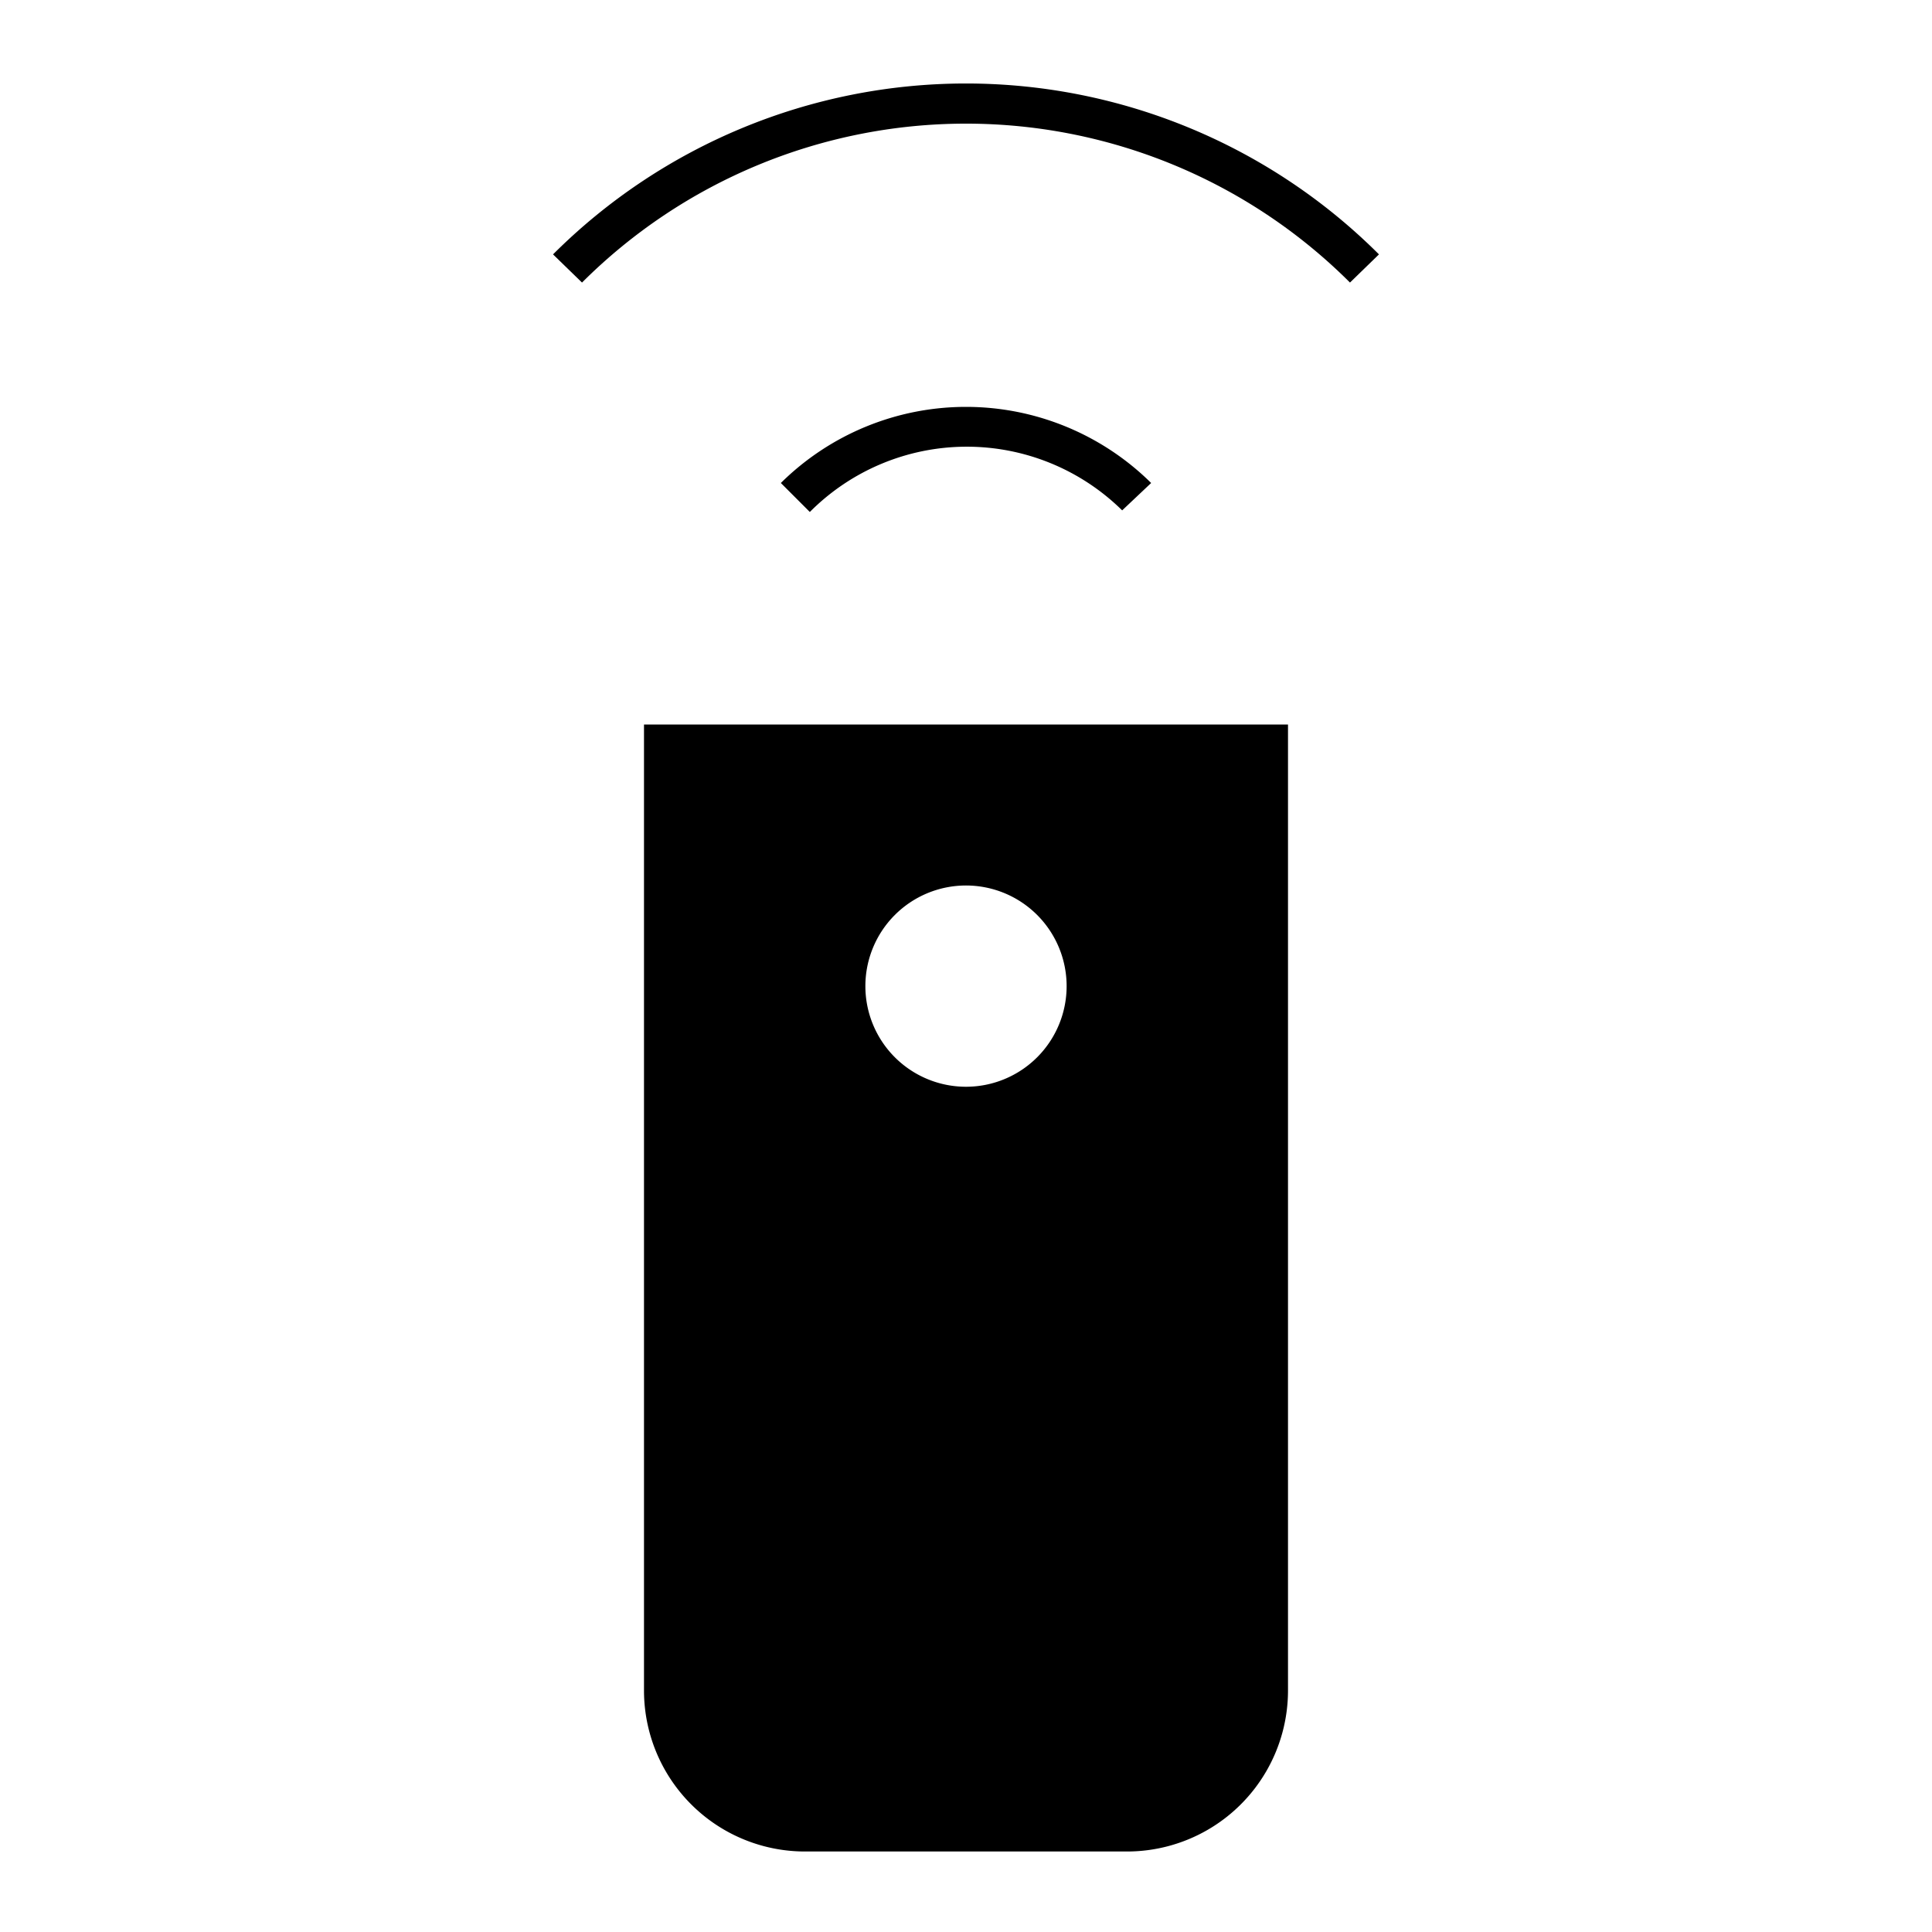 <svg id="Layer_1" data-name="Layer 1" xmlns="http://www.w3.org/2000/svg" viewBox="0 0 24 24"><title>iconoteka_controller_remote__wireless_l_f</title><path d="M13.94,6.34,14.3,6A3.27,3.27,0,0,0,9.7,6l.36.36A2.75,2.75,0,0,1,13.94,6.34ZM6.87,3.16l.36.35a6.75,6.75,0,0,1,9.54,0l.36-.35A7.26,7.26,0,0,0,6.87,3.16ZM8,21a2,2,0,0,0,2,2h4a2,2,0,0,0,2-2V9H8Zm4-10a1.25,1.25,0,1,1-1.25,1.25A1.25,1.25,0,0,1,12,11Z"/></svg>